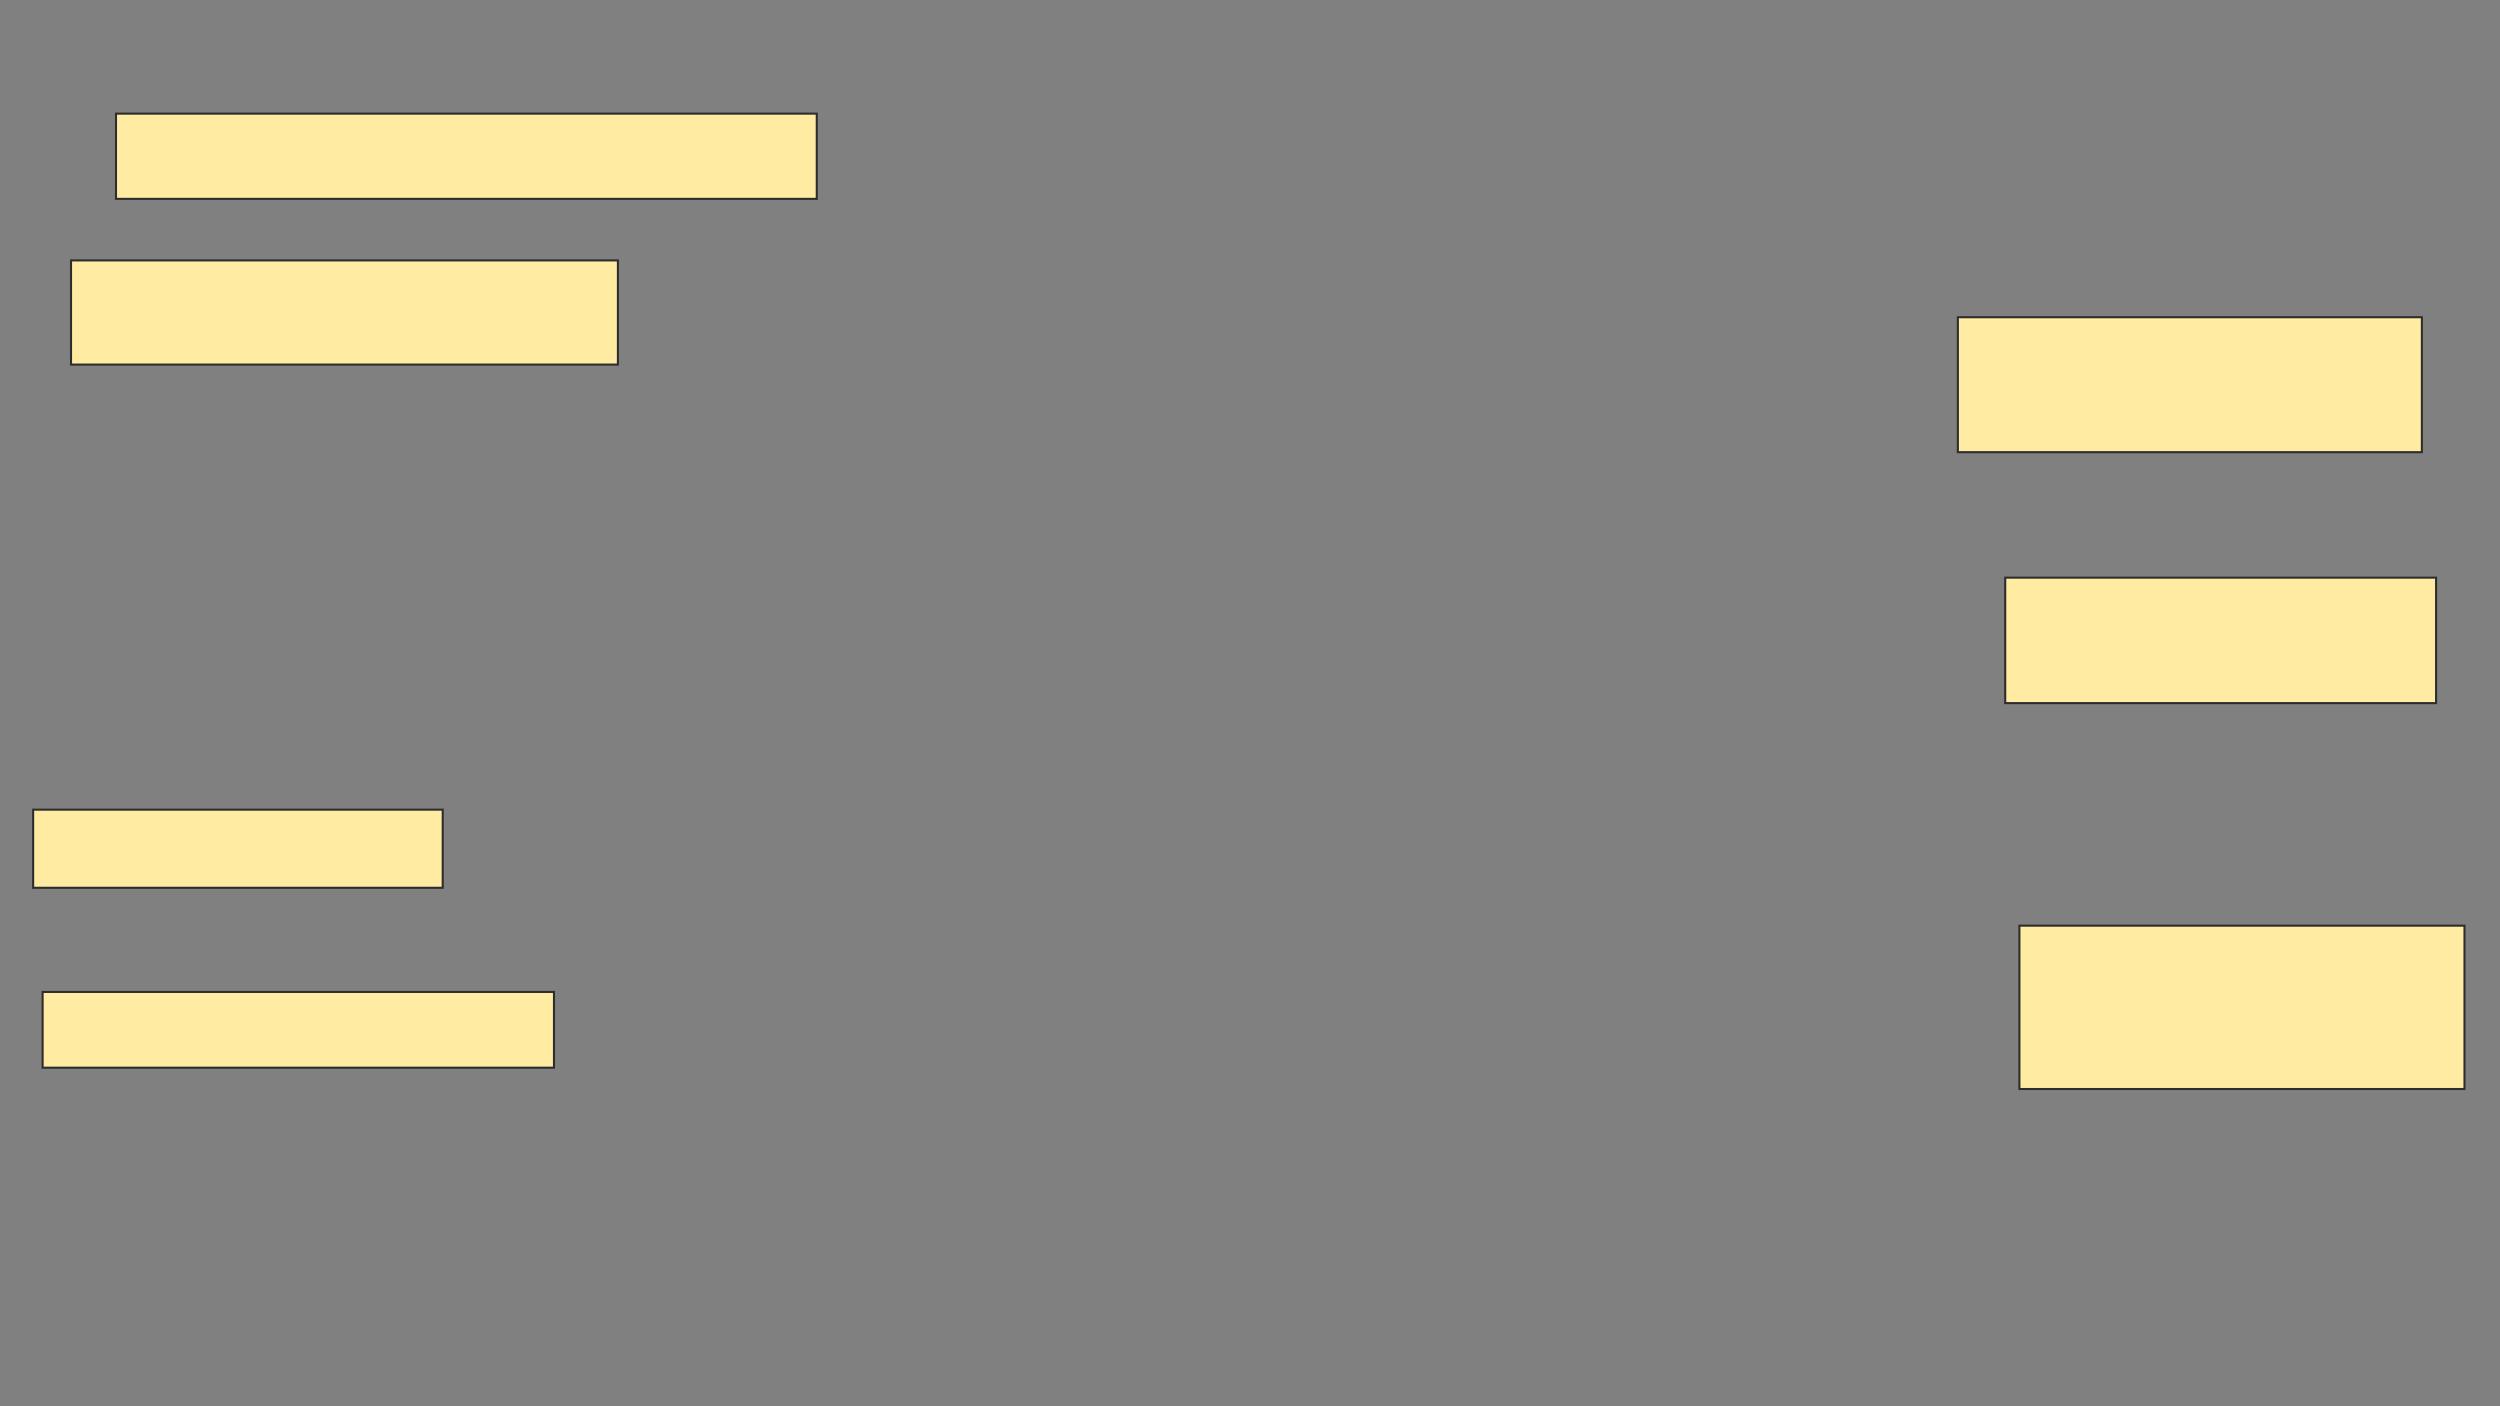 <svg xmlns="http://www.w3.org/2000/svg" width="1200" height="675">
 <rect width="100%" height="100%" fill="#808080" stroke="none"/>
 <!-- Created with Image Occlusion Enhanced -->
 <g>
  <title>Labels</title>
 </g>
 <g>
  <title>Masks</title>
  <g id="6c438efebdcb4e08bc16600a6a5f7453-ao-1">
   <rect height="64.773" width="222.727" y="152.273" x="939.773" stroke="#2D2D2D" fill="#FFEBA2"/>
   <rect height="60.227" width="206.818" y="277.273" x="962.5" stroke="#2D2D2D" fill="#FFEBA2"/>
   <rect height="78.409" width="213.636" y="444.318" x="969.318" stroke="#2D2D2D" fill="#FFEBA2"/>
  </g>
  
  <g id="6c438efebdcb4e08bc16600a6a5f7453-ao-3">
   <rect height="40.909" width="336.364" y="54.545" x="55.682" stroke="#2D2D2D" fill="#FFEBA2"/>
   <rect height="50" width="262.5" y="125" x="34.091" stroke="#2D2D2D" fill="#FFEBA2"/>
   <rect height="37.5" width="196.591" y="388.636" x="15.909" stroke="#2D2D2D" fill="#FFEBA2"/>
   <rect height="36.364" width="245.455" y="476.136" x="20.455" stroke="#2D2D2D" fill="#FFEBA2"/>
  </g>
 </g>
</svg>